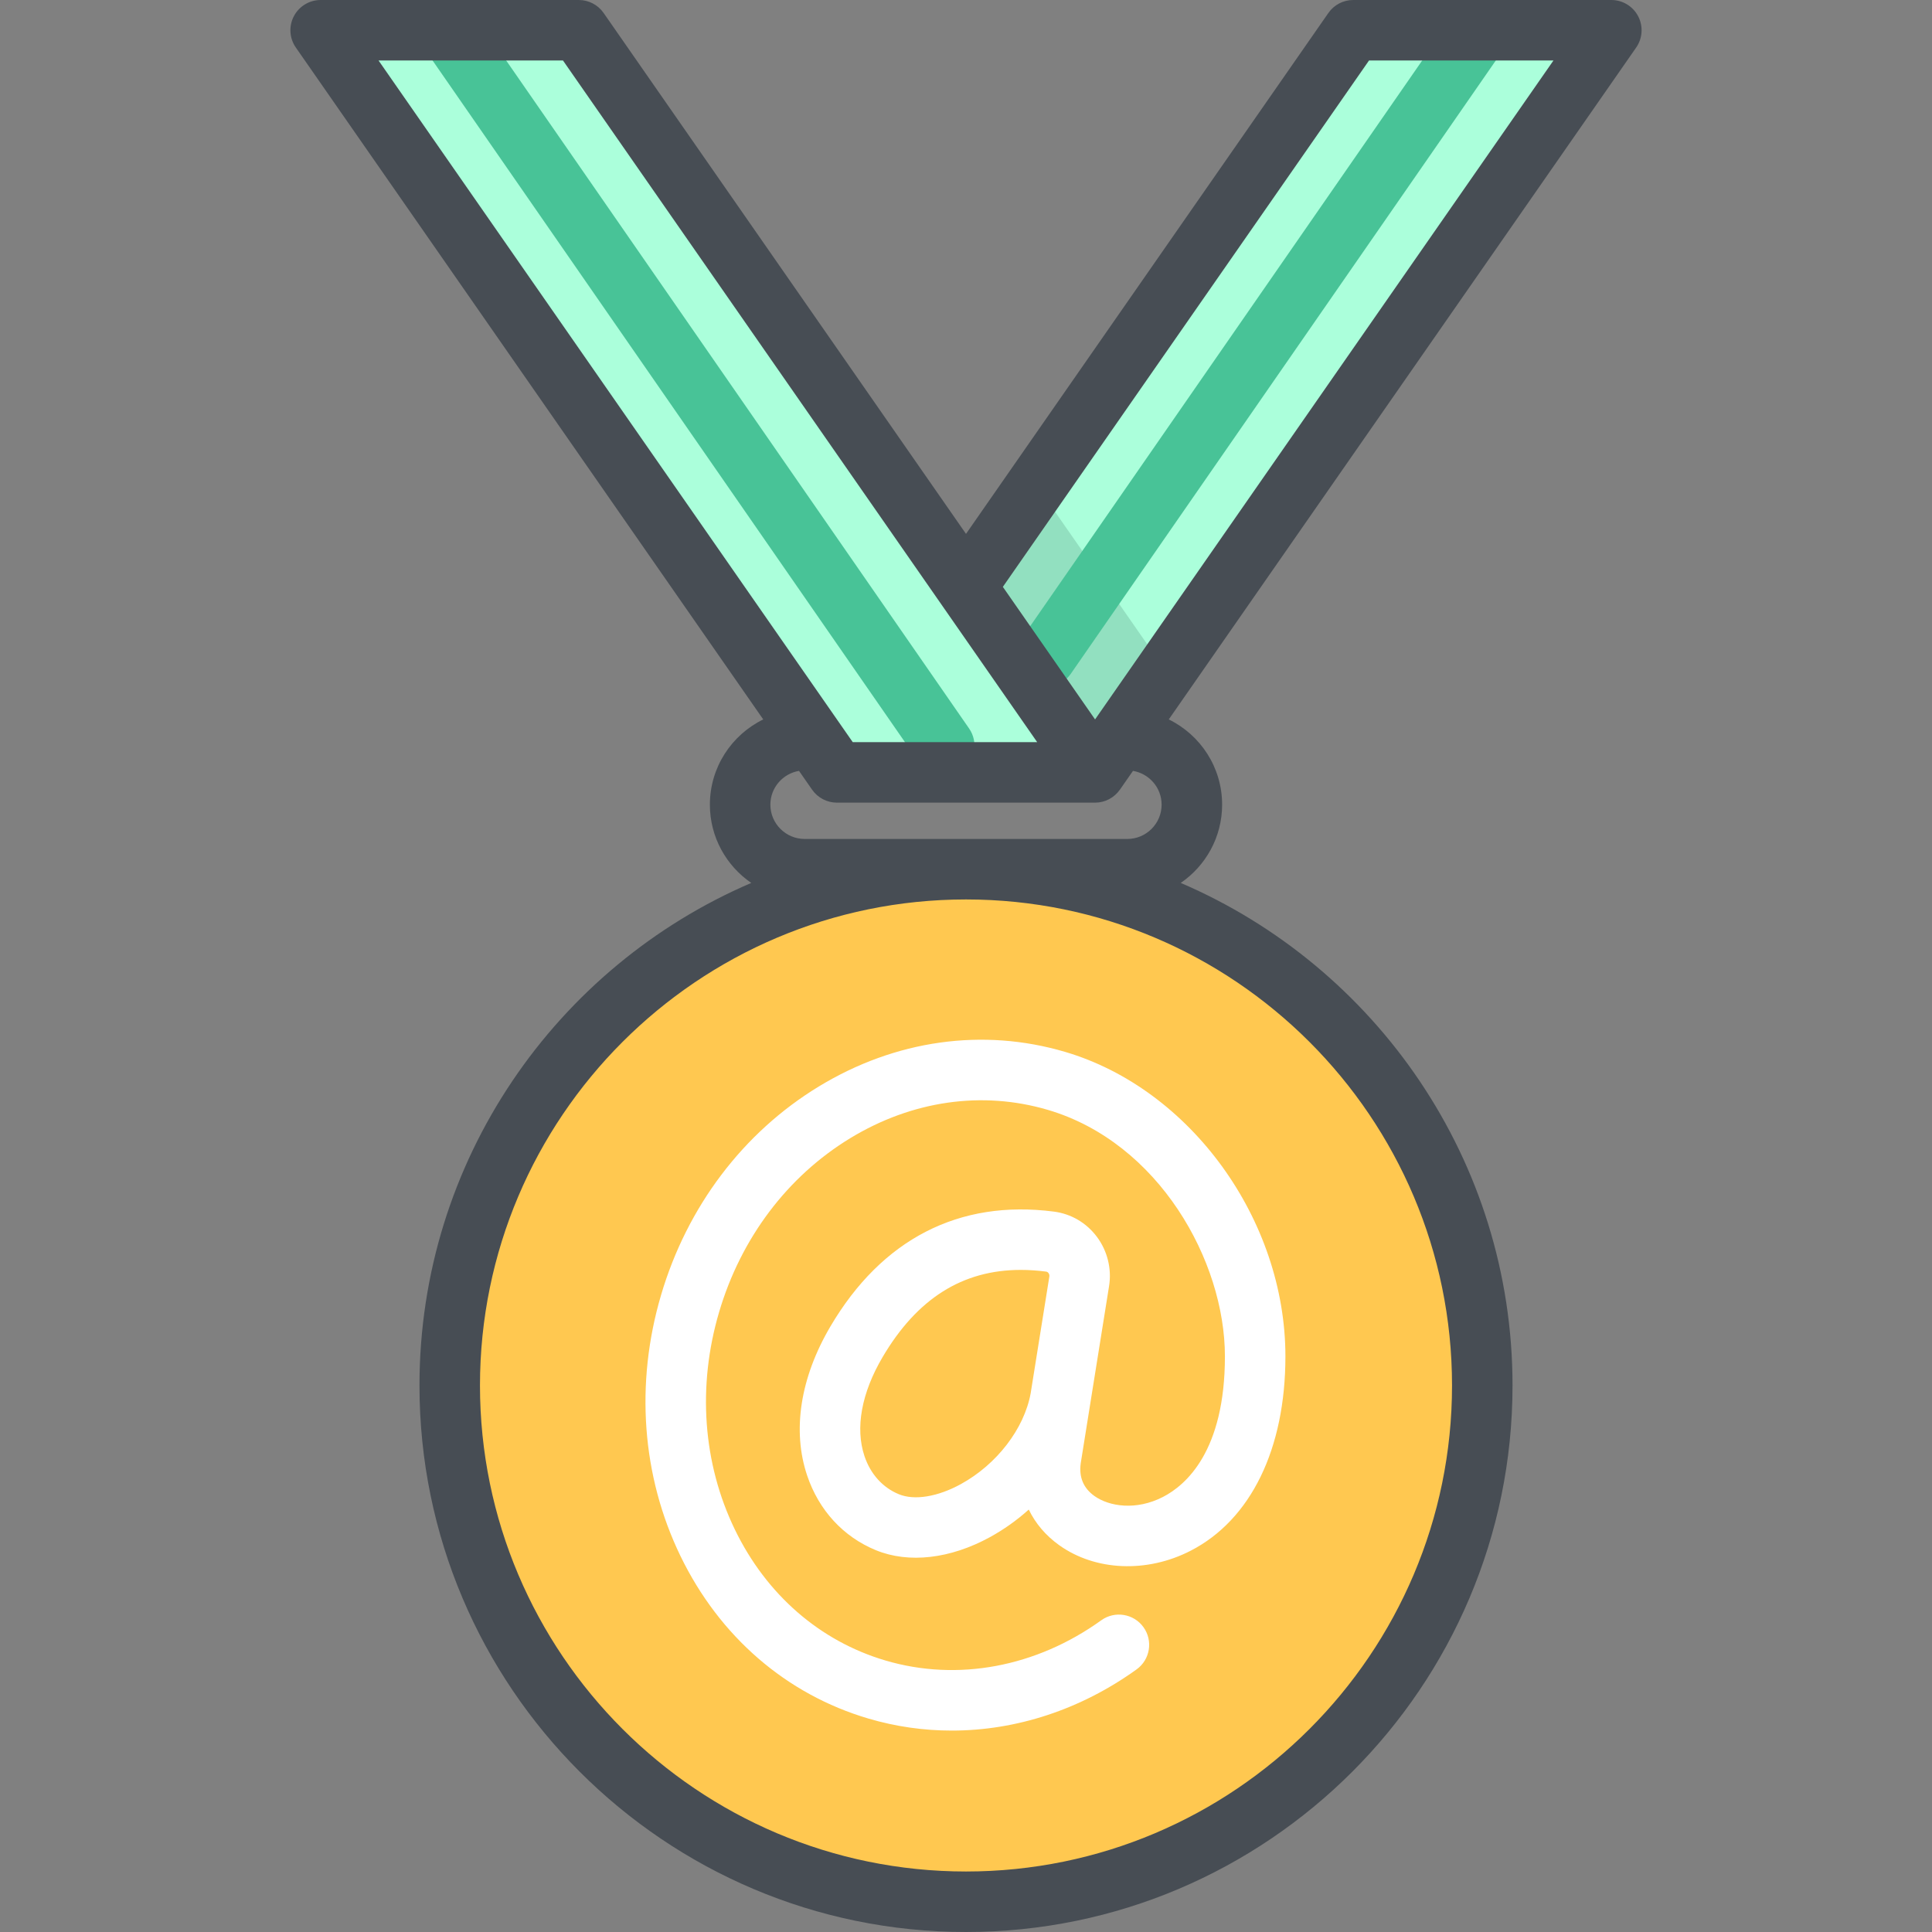 <?xml version="1.0" encoding="iso-8859-1"?>
<!-- Generator: Adobe Illustrator 19.0.0, SVG Export Plug-In . SVG Version: 6.00 Build 0)  -->
<svg version="1.1" id="Capa_1" xmlns="http://www.w3.org/2000/svg" xmlns:xlink="http://www.w3.org/1999/xlink" x="0px" y="0px"
	 viewBox="0 0 512 512" style="enable-background:new 0 0 512 512;" xml:space="preserve">
<rect x="0" y="0" width="512" height="512" fill="#808080" stroke="none"/>
<polygon style="fill:#ABFFDB;" points="221.795,204.693 358.614,8.017 427.023,8.017 290.205,204.693 "/>
<g>
	<circle style="fill:#FFC850;" cx="256" cy="367.165" r="136.818"/>
	<circle style="fill:#FFC850;" cx="256" cy="367.165" r="111.165"/>
</g>
<polygon style="fill:#92E0C0;" points="274.722,128.612 221.795,204.693 290.205,204.693 308.926,177.782 "/>
<polygon style="fill:#ABFFDB;" points="290.205,204.693 153.386,8.017 84.977,8.017 221.795,204.693 "/>
<path style="fill:#FFFFFF;" d="M175.185,343.207c-6.918,23.46-5.096,48.008,5.131,69.124c10.353,21.375,28.048,36.683,49.825,43.106
	c7.242,2.136,14.669,3.186,22.098,3.186c17.063,0,34.135-5.543,48.968-16.216c3.594-2.586,4.411-7.596,1.826-11.189
	c-2.586-3.594-7.597-4.41-11.189-1.826c-17.242,12.407-38.078,16.295-57.167,10.665c-17.391-5.129-31.572-17.458-39.931-34.717
	c-8.485-17.518-9.97-37.975-4.183-57.599c5.788-19.626,18.135-36.003,34.767-46.114c16.387-9.961,34.988-12.623,52.379-7.494
	c29.363,8.659,46.908,40.011,46.908,65.318c0,25.063-10.284,34.098-16.414,37.252c-7.155,3.681-14.284,2.526-18.174-0.253
	c-2.926-2.09-4.142-5.024-3.615-8.721l2.538-15.859c0-0.005,0.001-0.011,0.002-0.016l4.967-31.049
	c0.73-4.561-0.443-9.306-3.216-13.019c-2.783-3.727-6.837-6.107-11.411-6.7c-25.1-3.25-45.584,7.274-59.231,30.447
	c-7.981,13.556-10.169,27.58-6.159,39.488c3.105,9.222,9.577,16.255,18.226,19.8c8.693,3.564,19.708,2.301,30.219-3.463
	c3.719-2.039,7.174-4.511,10.289-7.309c1.765,3.665,4.485,6.885,8.071,9.446c9.585,6.846,23.255,7.42,34.83,1.463
	c15.959-8.212,25.112-26.986,25.112-51.509c0-36.185-25.109-70.877-58.406-80.697c-21.779-6.422-44.949-3.165-65.243,9.172
	C196.955,300.115,182.104,319.747,175.185,343.207z M278.091,338.273l-4.956,30.975c-1.722,9.398-8.974,18.834-18.495,24.055
	c-6.155,3.376-12.297,4.38-16.426,2.686c-4.278-1.754-7.515-5.335-9.113-10.082c-2.502-7.433-0.805-16.752,4.78-26.237
	c9.137-15.517,21.165-23.132,36.634-23.132c2.171,0,4.41,0.15,6.718,0.449c0.245,0.032,0.456,0.165,0.629,0.394
	C277.975,337.535,278.157,337.855,278.091,338.273z"/>
<g>
	<path style="fill:#48C397;" d="M243.641,202.187L114.49,15.82c-2.522-3.64-1.616-8.633,2.023-11.155l0,0
		c3.64-2.522,8.633-1.616,11.155,2.023l129.15,186.367c2.522,3.64,1.616,8.633-2.023,11.155l0,0
		C251.157,206.731,246.163,205.826,243.641,202.187z"/>
	<path style="fill:#48C397;" d="M283.741,178.606L396.551,15.82c2.522-3.64,1.616-8.633-2.023-11.155l0,0
		c-3.64-2.522-8.633-1.616-11.155,2.023l-112.81,162.785c-2.522,3.64-1.616,8.633,2.023,11.155l0,0
		C276.224,183.151,281.219,182.245,283.741,178.606z"/>
</g>
<path style="fill:#474D54;" d="M434.128,4.304C432.746,1.659,430.007,0,427.023,0h-68.409c-2.624,0-5.083,1.285-6.581,3.439
	L256,141.485L159.967,3.439C158.469,1.285,156.01,0,153.386,0H84.977c-2.984,0-5.723,1.659-7.105,4.304
	c-1.382,2.646-1.18,5.84,0.525,8.29l123.869,178.062c-8.364,4.082-14.14,12.672-14.14,22.588c0,8.606,4.353,16.213,10.969,20.741
	c-51.654,22.156-87.929,73.509-87.929,133.18C111.165,447.027,176.138,512,256,512s144.835-64.973,144.835-144.835
	c0-59.671-36.276-111.024-87.929-133.18c6.616-4.528,10.969-12.135,10.969-20.741c0-9.916-5.776-18.506-14.14-22.588l123.87-178.062
	C435.308,10.145,435.51,6.95,434.128,4.304z M100.32,16.033h48.878l125.664,180.643h-48.878L100.32,16.033z M290.205,212.71
	c2.644,0,5.09-1.305,6.576-3.442l0.005,0.003l3.463-4.979c4.3,0.715,7.592,4.452,7.592,8.952c0,5.01-4.076,9.086-9.086,9.086
	h-85.511c-5.01,0-9.086-4.076-9.086-9.086c0-4.5,3.292-8.237,7.592-8.952l3.463,4.979c1.499,2.154,3.957,3.439,6.581,3.439H290.205z
	 M384.802,367.165c0,71.022-57.78,128.802-128.802,128.802s-128.802-57.78-128.802-128.802S184.978,238.363,256,238.363
	S384.802,296.143,384.802,367.165z M290.205,190.654l-24.439-35.13l97.037-139.491h48.878L290.205,190.654z"/>
<g>
</g>
<g>
</g>
<g>
</g>
<g>
</g>
<g>
</g>
<g>
</g>
<g>
</g>
<g>
</g>
<g>
</g>
<g>
</g>
<g>
</g>
<g>
</g>
<g>
</g>
<g>
</g>
<g>
</g>
</svg>
